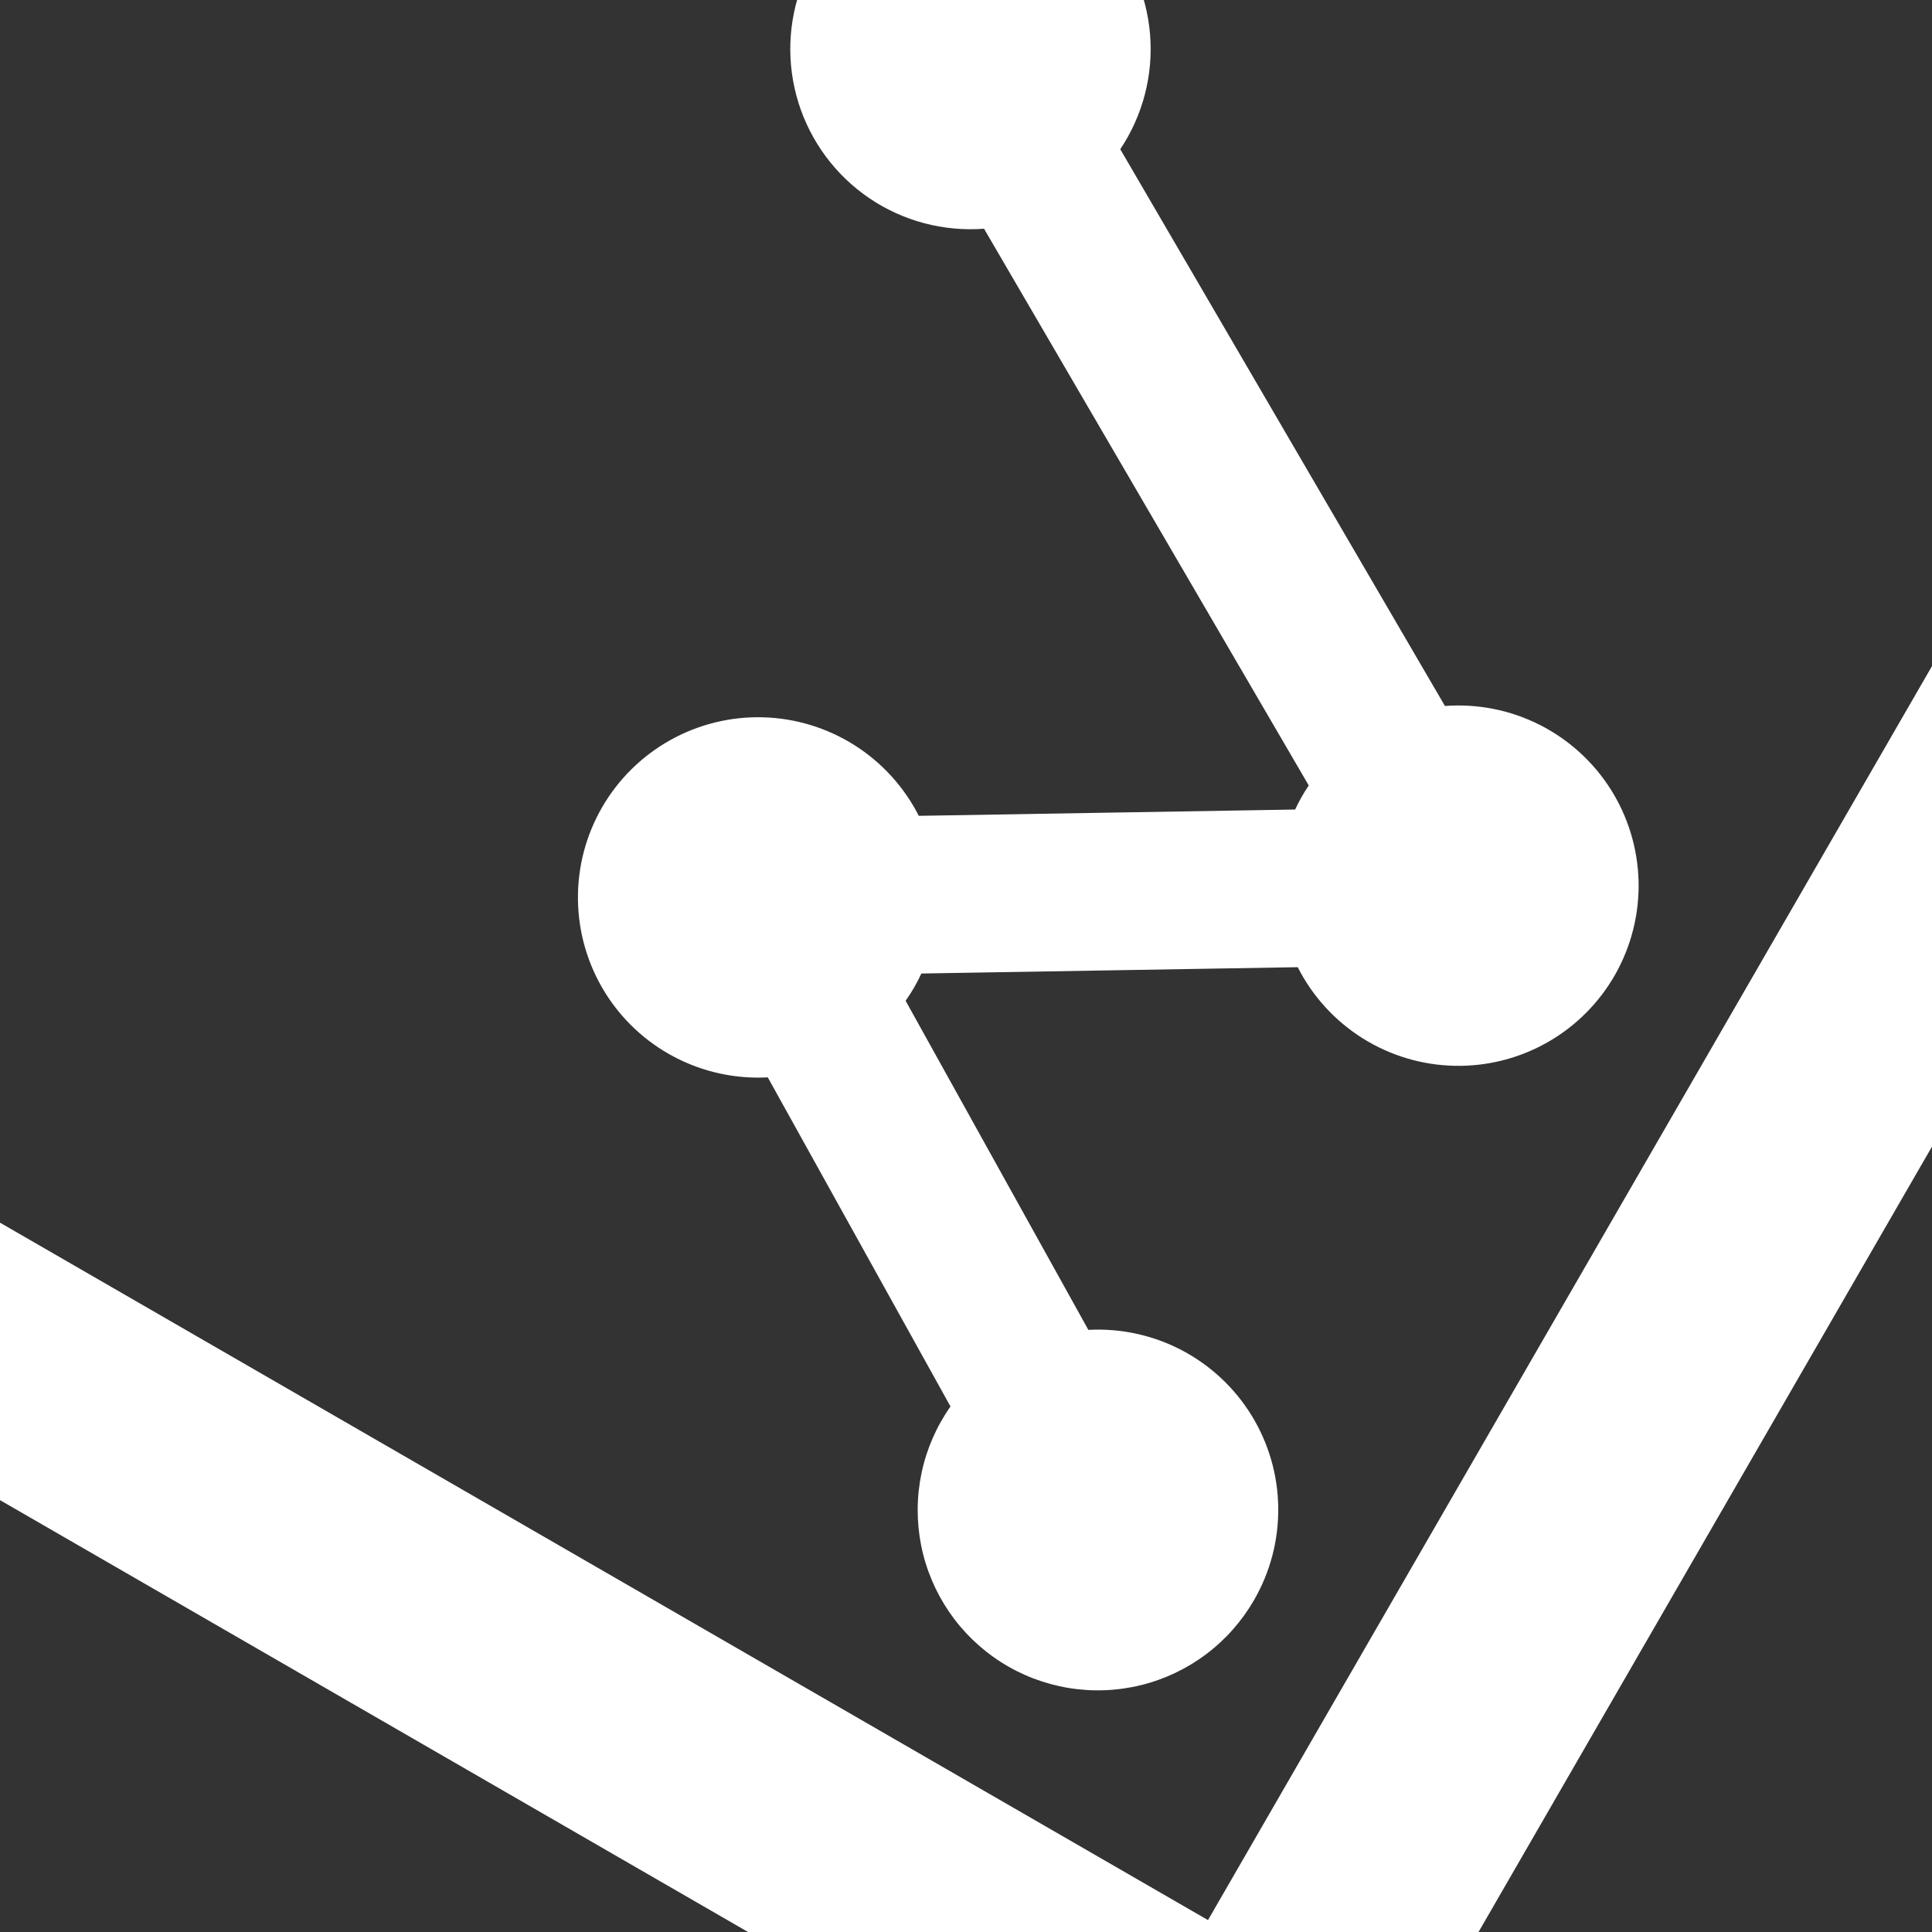 <svg width="54" height="54" viewBox="0 0 54 54" fill="none" xmlns="http://www.w3.org/2000/svg" xmlns:xlink="http://www.w3.org/1999/xlink">
<rect x="0" y="0" width="54" height="54" fill="#333333" stroke="none"/>
<path d="M6.243,46.294L53.251,46.294L53.251,53.009L-0.473,53.009L-0.473,-0.714L6.243,-0.714L6.243,46.294ZM14.637,42.936C13.956,42.937 13.282,42.801 12.656,42.534C12.029,42.268 11.463,41.877 10.992,41.386C10.521,40.894 10.154,40.313 9.914,39.675C9.674,39.038 9.565,38.359 9.595,37.679C9.625,36.999 9.792,36.332 10.087,35.718C10.382,35.105 10.798,34.557 11.31,34.109C11.823,33.661 12.421,33.321 13.068,33.11C13.715,32.899 14.399,32.822 15.077,32.883L20.49,23.861C19.995,23.101 19.714,22.221 19.678,21.315C19.641,20.409 19.85,19.509 20.282,18.712C20.715,17.915 21.354,17.249 22.134,16.785C22.913,16.321 23.803,16.076 24.71,16.076C25.617,16.076 26.507,16.321 27.287,16.785C28.066,17.249 28.706,17.915 29.138,18.712C29.57,19.509 29.779,20.409 29.743,21.315C29.706,22.221 29.426,23.101 28.931,23.861L34.343,32.883C34.6,32.86 34.858,32.858 35.116,32.876L44.054,17.236C43.412,16.295 43.107,15.164 43.19,14.028C43.274,12.892 43.74,11.818 44.512,10.981C45.285,10.143 46.319,9.593 47.444,9.419C48.57,9.245 49.722,9.458 50.711,10.023C51.7,10.588 52.469,11.471 52.891,12.529C53.314,13.587 53.365,14.757 53.036,15.848C52.708,16.939 52.019,17.886 51.083,18.535C50.147,19.185 49.018,19.497 47.882,19.422L38.943,35.062C39.457,35.815 39.756,36.694 39.81,37.604C39.863,38.514 39.669,39.421 39.247,40.23C38.825,41.038 38.192,41.716 37.415,42.193C36.638,42.669 35.746,42.926 34.835,42.936C33.923,42.945 33.026,42.707 32.239,42.247C31.452,41.786 30.805,41.121 30.367,40.322C29.928,39.523 29.715,38.62 29.749,37.709C29.784,36.798 30.065,35.913 30.563,35.149L25.15,26.127C24.857,26.154 24.563,26.154 24.27,26.127L18.858,35.149C19.353,35.909 19.634,36.789 19.671,37.696C19.707,38.602 19.498,39.502 19.066,40.299C18.634,41.097 17.994,41.763 17.214,42.227C16.435,42.691 15.544,42.936 14.637,42.936L14.637,42.936Z" transform="rotate(-60 26.389 26.147)" fill="#FFFFFF"/>
</svg>
